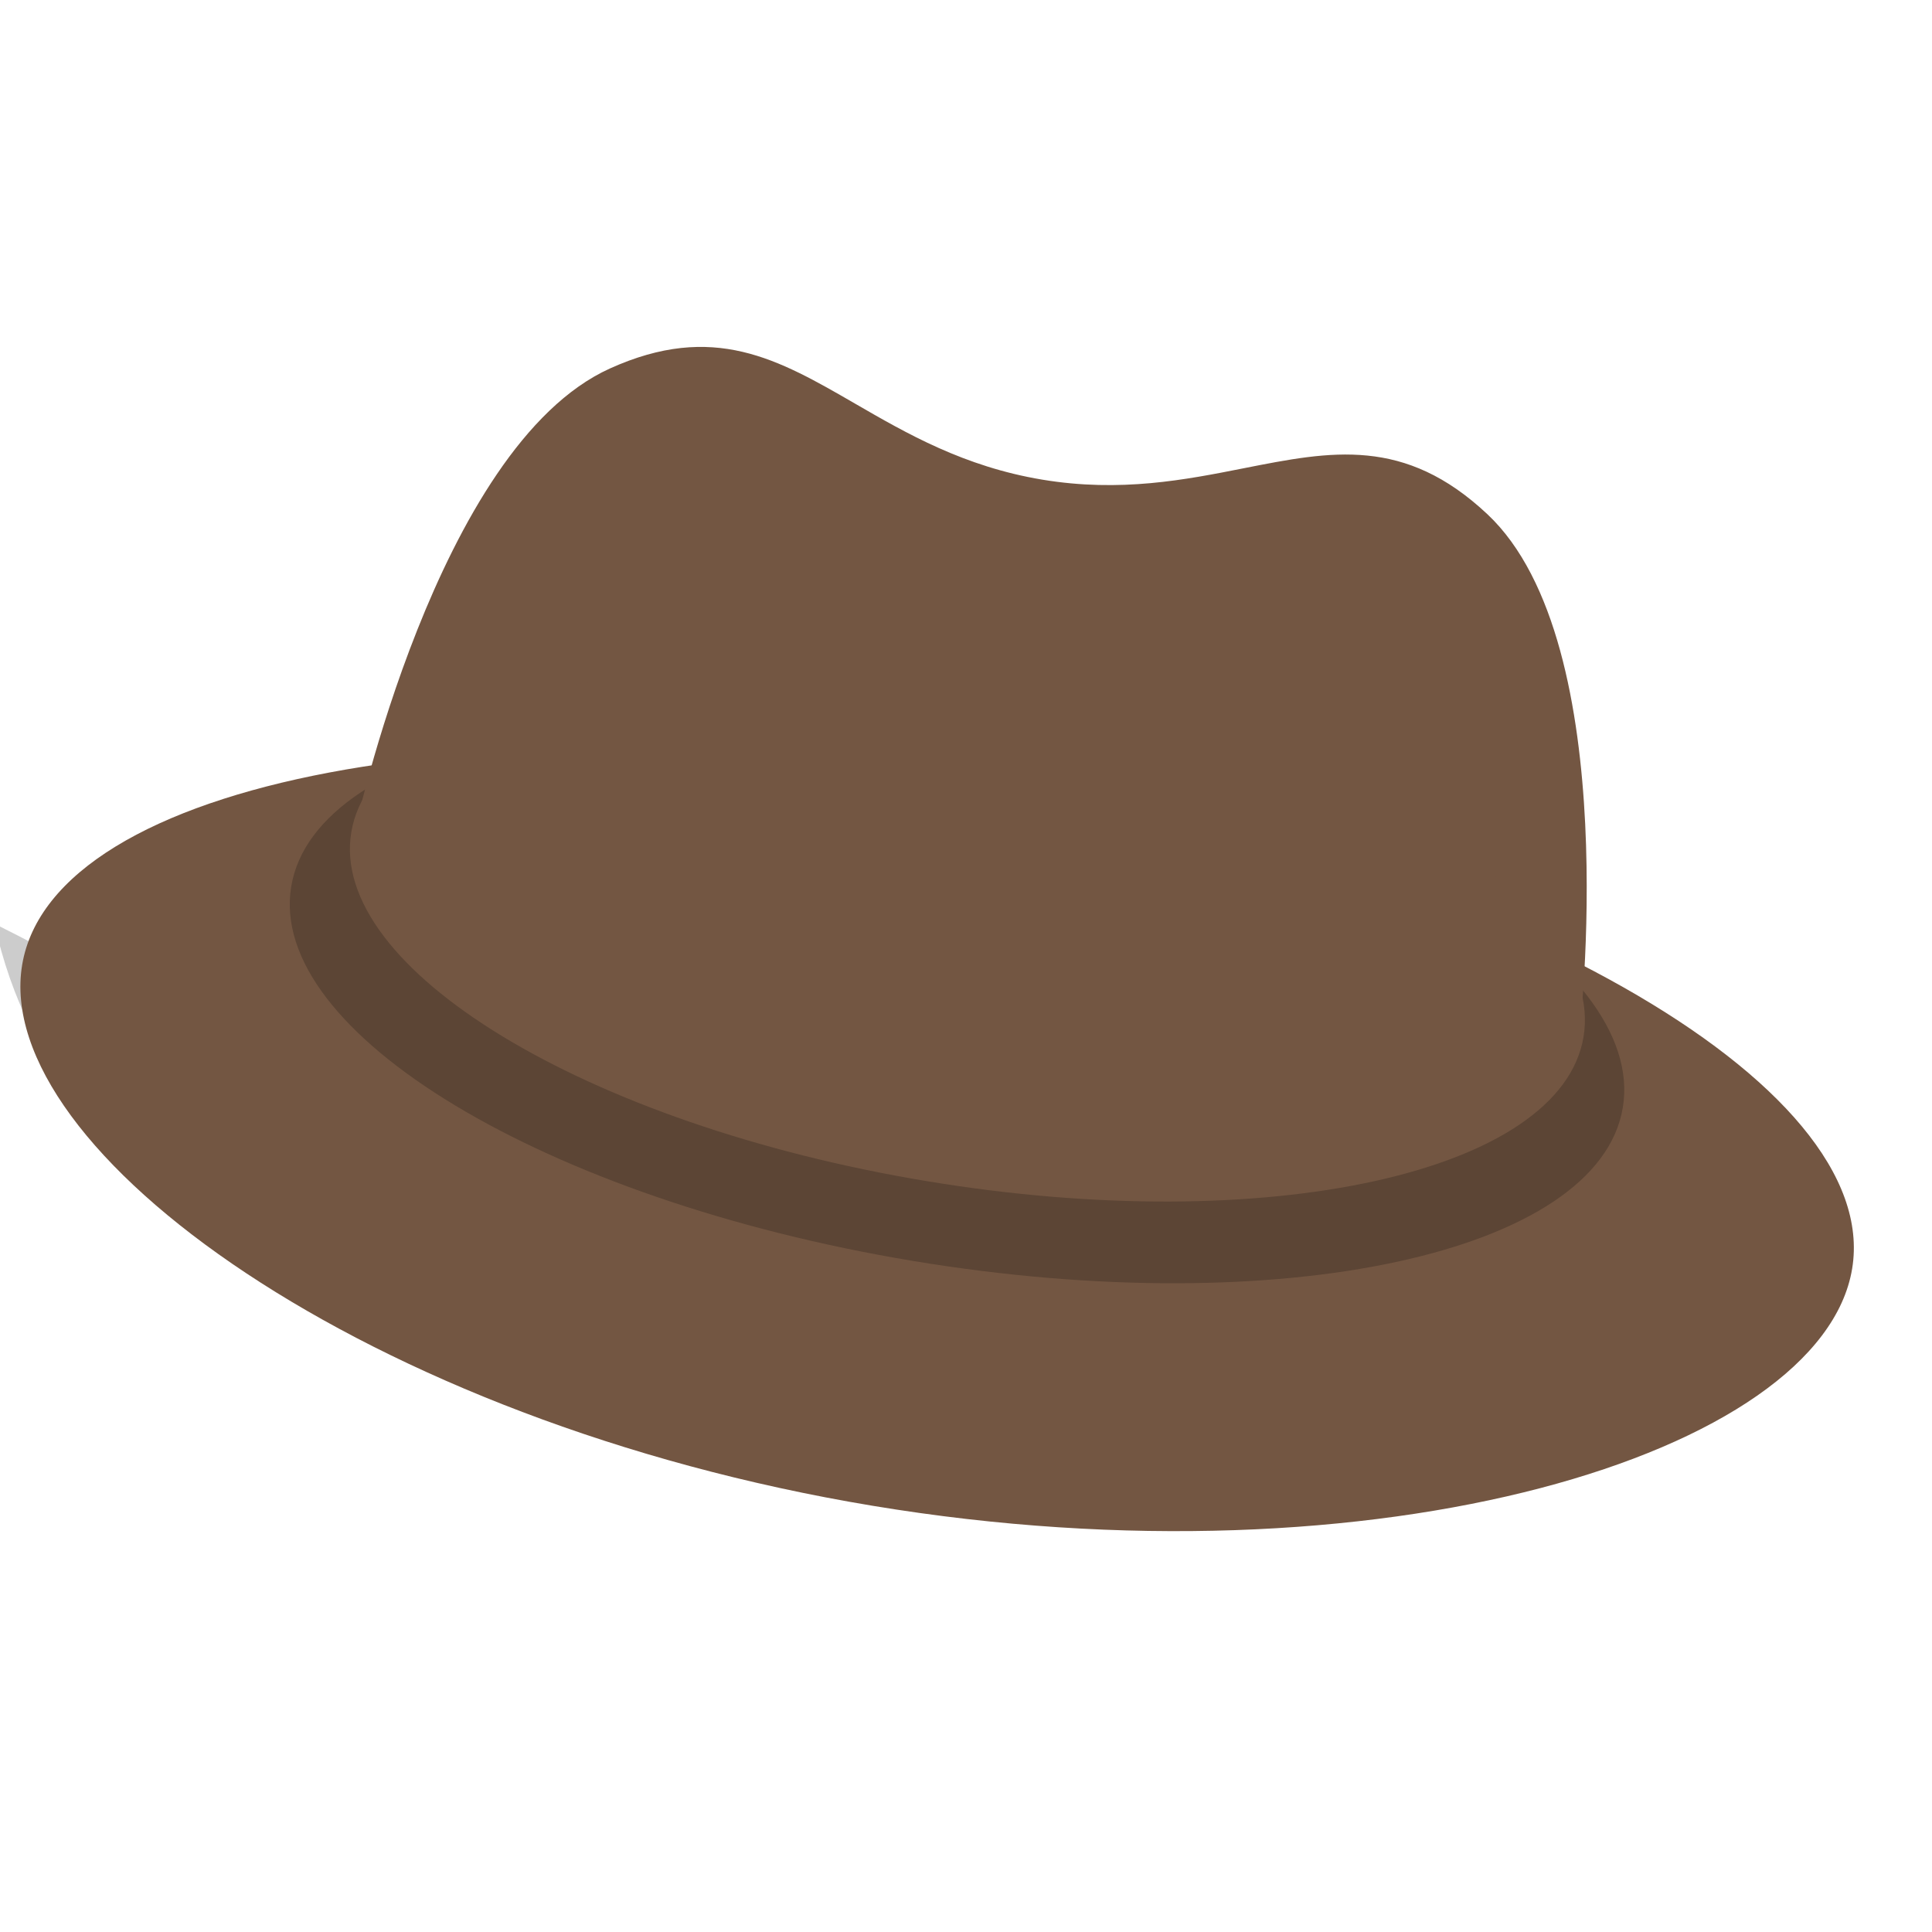 <svg width="80" height="80" viewBox="0 0 80 80" fill="none" xmlns="http://www.w3.org/2000/svg">
<g clip-path="url(#clip0_450_3727)">
<path d="M-0.221 38.254C4.988 62.906 60.621 69.706 64.025 49.755C16.072 54.435 21.075 48.915 -0.221 38.254Z" fill="black" fill-opacity="0.2"/>
<path d="M76.693 52.537C75.421 60.2 57.056 65.825 36.132 62.351C15.207 58.877 -0.355 47.62 0.917 39.956C2.19 32.293 20.184 28.897 41.109 32.371C62.033 35.845 77.965 44.873 76.693 52.537Z" fill="#735642"/>
<path d="M67.197 45.863C66.195 51.898 53.04 54.742 37.814 52.214C22.588 49.686 11.057 42.744 12.059 36.709C13.061 30.674 26.216 27.83 41.442 30.358C56.668 32.886 68.199 39.828 67.197 45.863Z" fill="black" fill-opacity="0.2"/>
<path d="M65.389 42.903C65.389 42.903 67.323 26.673 61.589 21.292C58.159 18.072 55.125 18.673 51.512 19.387C49.087 19.867 46.401 20.399 43.158 19.861C39.916 19.322 37.546 17.951 35.406 16.713C32.218 14.87 29.541 13.321 25.254 15.259C18.089 18.499 14.675 34.484 14.675 34.484L65.389 42.903Z" fill="#735642"/>
<path d="M65.571 42.933C64.635 48.572 52.454 51.246 38.364 48.907C24.274 46.567 13.61 40.1 14.546 34.462C15.482 28.824 27.663 26.15 41.754 28.489C55.844 30.828 66.507 37.295 65.571 42.933Z" fill="#735642"/>
</g>
<defs>
<clipPath id="clip0_450_3727">
<rect width="80" height="80" fill="white"/>
</clipPath>
</defs>
</svg>
